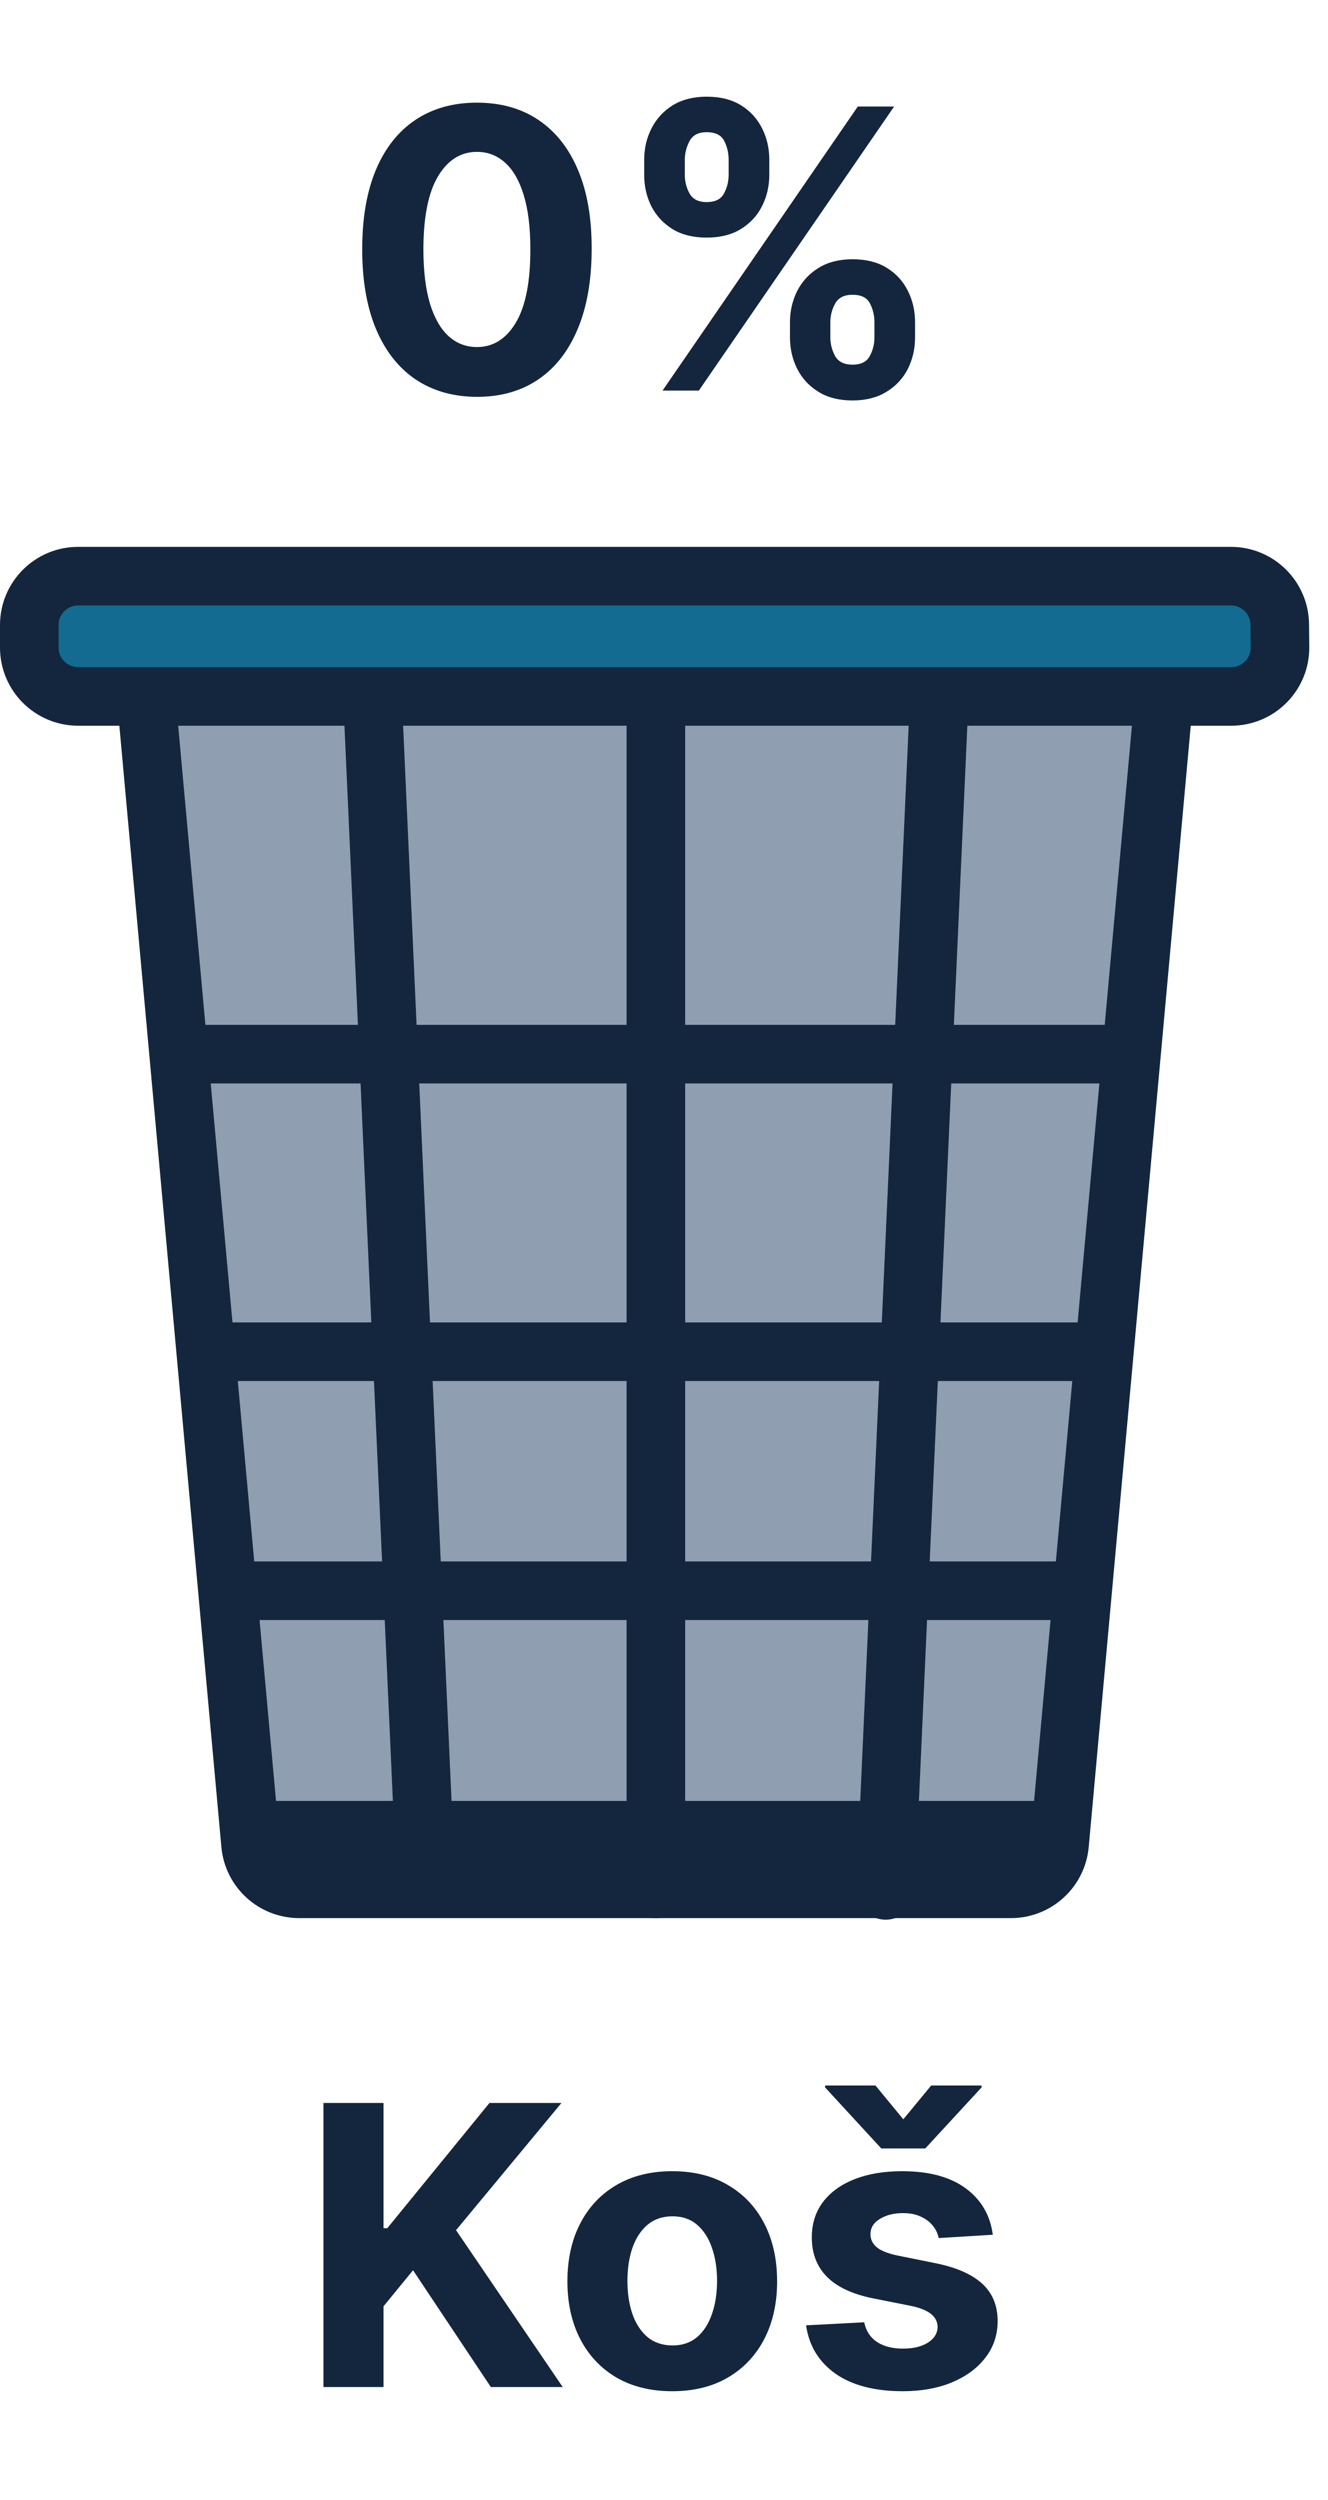 <svg width="34" height="64" viewBox="0 0 34 64" fill="none" xmlns="http://www.w3.org/2000/svg">
<path d="M12.211 10.16C11.6 10.157 11.075 10.007 10.634 9.709C10.196 9.411 9.859 8.978 9.622 8.413C9.388 7.847 9.272 7.166 9.274 6.371C9.274 5.578 9.391 4.902 9.626 4.343C9.863 3.784 10.2 3.359 10.638 3.068C11.078 2.775 11.603 2.628 12.211 2.628C12.819 2.628 13.343 2.775 13.781 3.068C14.221 3.362 14.56 3.788 14.796 4.347C15.033 4.903 15.15 5.578 15.148 6.371C15.148 7.169 15.03 7.85 14.793 8.416C14.558 8.982 14.222 9.414 13.784 9.712C13.346 10.011 12.822 10.16 12.211 10.16ZM12.211 8.885C12.628 8.885 12.96 8.675 13.209 8.256C13.457 7.837 13.581 7.209 13.578 6.371C13.578 5.819 13.521 5.36 13.408 4.993C13.296 4.626 13.138 4.35 12.932 4.165C12.728 3.981 12.488 3.888 12.211 3.888C11.797 3.888 11.465 4.096 11.217 4.51C10.968 4.924 10.843 5.545 10.84 6.371C10.84 6.929 10.896 7.396 11.007 7.77C11.121 8.142 11.281 8.421 11.487 8.608C11.693 8.793 11.934 8.885 12.211 8.885ZM20.225 8.636V8.253C20.225 7.962 20.287 7.694 20.41 7.45C20.535 7.204 20.716 7.008 20.953 6.861C21.192 6.712 21.483 6.637 21.827 6.637C22.175 6.637 22.467 6.71 22.704 6.857C22.943 7.004 23.123 7.201 23.244 7.447C23.367 7.691 23.428 7.959 23.428 8.253V8.636C23.428 8.928 23.367 9.196 23.244 9.442C23.12 9.686 22.939 9.882 22.7 10.028C22.461 10.178 22.17 10.252 21.827 10.252C21.479 10.252 21.186 10.178 20.95 10.028C20.713 9.882 20.533 9.686 20.41 9.442C20.287 9.196 20.225 8.928 20.225 8.636ZM21.259 8.253V8.636C21.259 8.804 21.299 8.963 21.379 9.112C21.462 9.261 21.611 9.336 21.827 9.336C22.042 9.336 22.189 9.263 22.267 9.116C22.348 8.969 22.388 8.809 22.388 8.636V8.253C22.388 8.08 22.35 7.919 22.274 7.77C22.198 7.621 22.049 7.546 21.827 7.546C21.614 7.546 21.466 7.621 21.383 7.77C21.3 7.919 21.259 8.08 21.259 8.253ZM16.493 4.474V4.091C16.493 3.797 16.556 3.529 16.681 3.285C16.806 3.039 16.988 2.842 17.224 2.695C17.463 2.549 17.752 2.475 18.091 2.475C18.441 2.475 18.735 2.549 18.971 2.695C19.208 2.842 19.388 3.039 19.511 3.285C19.634 3.529 19.696 3.797 19.696 4.091V4.474C19.696 4.768 19.633 5.037 19.508 5.281C19.385 5.524 19.204 5.72 18.964 5.866C18.728 6.011 18.436 6.083 18.091 6.083C17.745 6.083 17.453 6.01 17.214 5.863C16.977 5.714 16.797 5.518 16.674 5.277C16.553 5.033 16.493 4.766 16.493 4.474ZM17.533 4.091V4.474C17.533 4.647 17.574 4.807 17.654 4.954C17.737 5.101 17.883 5.174 18.091 5.174C18.309 5.174 18.457 5.101 18.535 4.954C18.615 4.807 18.655 4.647 18.655 4.474V4.091C18.655 3.918 18.618 3.757 18.542 3.608C18.466 3.459 18.316 3.384 18.091 3.384C17.88 3.384 17.735 3.46 17.654 3.612C17.574 3.763 17.533 3.923 17.533 4.091ZM16.962 10L21.962 2.727H22.892L17.892 10H16.962Z" fill="#13263D"/>
<path d="M6.5 46.605L6 41.105H27.5L27 46.605H6.5Z" fill="#233E65" fill-opacity="0.5"/>
<path d="M6 41.105L5.5 35.105H28L27.5 41.105H6Z" fill="#233E65" fill-opacity="0.5"/>
<path d="M5.5 35.105L4.5 27.105H29L28 35.105H5.5Z" fill="#233E65" fill-opacity="0.5"/>
<path d="M4.5 27.105L3.5 18.105H29.5L29 27.105H4.5Z" fill="#233E65" fill-opacity="0.5"/>
<path d="M6.415 47.218L3.738 17.803H29.804L27.127 47.218C27.068 47.862 26.529 48.355 25.882 48.355H7.66C7.013 48.355 6.473 47.862 6.415 47.218Z" stroke="#13263D" stroke-width="1.5"/>
<line x1="6.583" y1="40.724" x2="26.958" y2="40.724" stroke="#13263D" stroke-width="1.5" stroke-linecap="square"/>
<line x1="0.75" y1="-0.75" x2="31.336" y2="-0.75" transform="matrix(0.045 0.999 -0.999 0.05 8.75 17.053)" stroke="#13263D" stroke-width="1.5" stroke-linecap="round"/>
<line x1="26.25" y1="47.855" x2="6.75" y2="47.855" stroke="#13263D" stroke-width="1.5" stroke-linecap="round"/>
<line x1="27.125" y1="46.855" x2="6.75" y2="46.855" stroke="#13263D" stroke-width="1.5" stroke-linecap="round"/>
<line x1="0.75" y1="-0.75" x2="31.336" y2="-0.75" transform="matrix(-0.045 0.999 -0.999 -0.05 23.333 17.053)" stroke="#13263D" stroke-width="1.5" stroke-linecap="round"/>
<line x1="16.792" y1="17.803" x2="16.792" y2="48.355" stroke="#13263D" stroke-width="1.5" stroke-linecap="round"/>
<path d="M5.833 34.605L27.833 34.605" stroke="#13263D" stroke-width="1.5" stroke-linecap="square"/>
<line x1="5.125" y1="26.987" x2="28.417" y2="26.987" stroke="#13263D" stroke-width="1.5" stroke-linecap="round"/>
<path d="M2 17.829H31.521C32.217 17.829 32.778 17.262 32.771 16.566L32.765 15.987C32.758 15.302 32.201 14.75 31.515 14.75H2C1.31 14.75 0.75 15.31 0.75 16L0.75 16.579C0.75 17.269 1.31 17.829 2 17.829Z" fill="#146B91" stroke="#13263D" stroke-width="1.5"/>
<path d="M8.281 61.11V53.837H9.819V57.044H9.915L12.532 53.837H14.375L11.676 57.094L14.407 61.11H12.567L10.575 58.12L9.819 59.043V61.11H8.281ZM17.211 61.217C16.66 61.217 16.183 61.099 15.78 60.865C15.38 60.628 15.071 60.299 14.853 59.878C14.636 59.454 14.527 58.963 14.527 58.404C14.527 57.841 14.636 57.348 14.853 56.927C15.071 56.503 15.38 56.174 15.78 55.94C16.183 55.703 16.66 55.584 17.211 55.584C17.763 55.584 18.239 55.703 18.639 55.94C19.041 56.174 19.351 56.503 19.569 56.927C19.787 57.348 19.896 57.841 19.896 58.404C19.896 58.963 19.787 59.454 19.569 59.878C19.351 60.299 19.041 60.628 18.639 60.865C18.239 61.099 17.763 61.217 17.211 61.217ZM17.218 60.045C17.469 60.045 17.679 59.974 17.847 59.832C18.015 59.687 18.142 59.491 18.227 59.242C18.314 58.993 18.358 58.711 18.358 58.393C18.358 58.076 18.314 57.793 18.227 57.545C18.142 57.296 18.015 57.1 17.847 56.955C17.679 56.811 17.469 56.739 17.218 56.739C16.965 56.739 16.752 56.811 16.579 56.955C16.409 57.1 16.28 57.296 16.192 57.545C16.107 57.793 16.064 58.076 16.064 58.393C16.064 58.711 16.107 58.993 16.192 59.242C16.28 59.491 16.409 59.687 16.579 59.832C16.752 59.974 16.965 60.045 17.218 60.045ZM25.418 57.211L24.033 57.296C24.009 57.178 23.958 57.071 23.88 56.977C23.802 56.879 23.699 56.803 23.571 56.746C23.446 56.687 23.296 56.657 23.12 56.657C22.886 56.657 22.688 56.707 22.527 56.806C22.366 56.903 22.286 57.033 22.286 57.197C22.286 57.327 22.338 57.437 22.442 57.527C22.546 57.617 22.725 57.689 22.978 57.743L23.965 57.942C24.496 58.051 24.891 58.227 25.152 58.468C25.412 58.709 25.542 59.027 25.542 59.42C25.542 59.777 25.437 60.091 25.226 60.361C25.018 60.631 24.731 60.841 24.367 60.993C24.005 61.142 23.587 61.217 23.113 61.217C22.391 61.217 21.816 61.066 21.387 60.766C20.961 60.462 20.712 60.051 20.638 59.53L22.126 59.452C22.171 59.672 22.28 59.84 22.453 59.956C22.625 60.069 22.847 60.126 23.117 60.126C23.382 60.126 23.595 60.075 23.756 59.974C23.919 59.87 24.002 59.736 24.005 59.572C24.002 59.435 23.944 59.323 23.831 59.235C23.717 59.145 23.542 59.076 23.305 59.029L22.36 58.841C21.828 58.734 21.431 58.55 21.171 58.287C20.913 58.024 20.784 57.689 20.784 57.282C20.784 56.931 20.878 56.63 21.068 56.376C21.259 56.123 21.528 55.928 21.874 55.79C22.222 55.653 22.629 55.584 23.096 55.584C23.784 55.584 24.326 55.73 24.722 56.021C25.12 56.312 25.352 56.709 25.418 57.211ZM22.414 53.39L23.127 54.256L23.841 53.39H25.13V53.44L23.689 55.002H22.563L21.125 53.44V53.39H22.414Z" fill="#13263D"/>
</svg>

